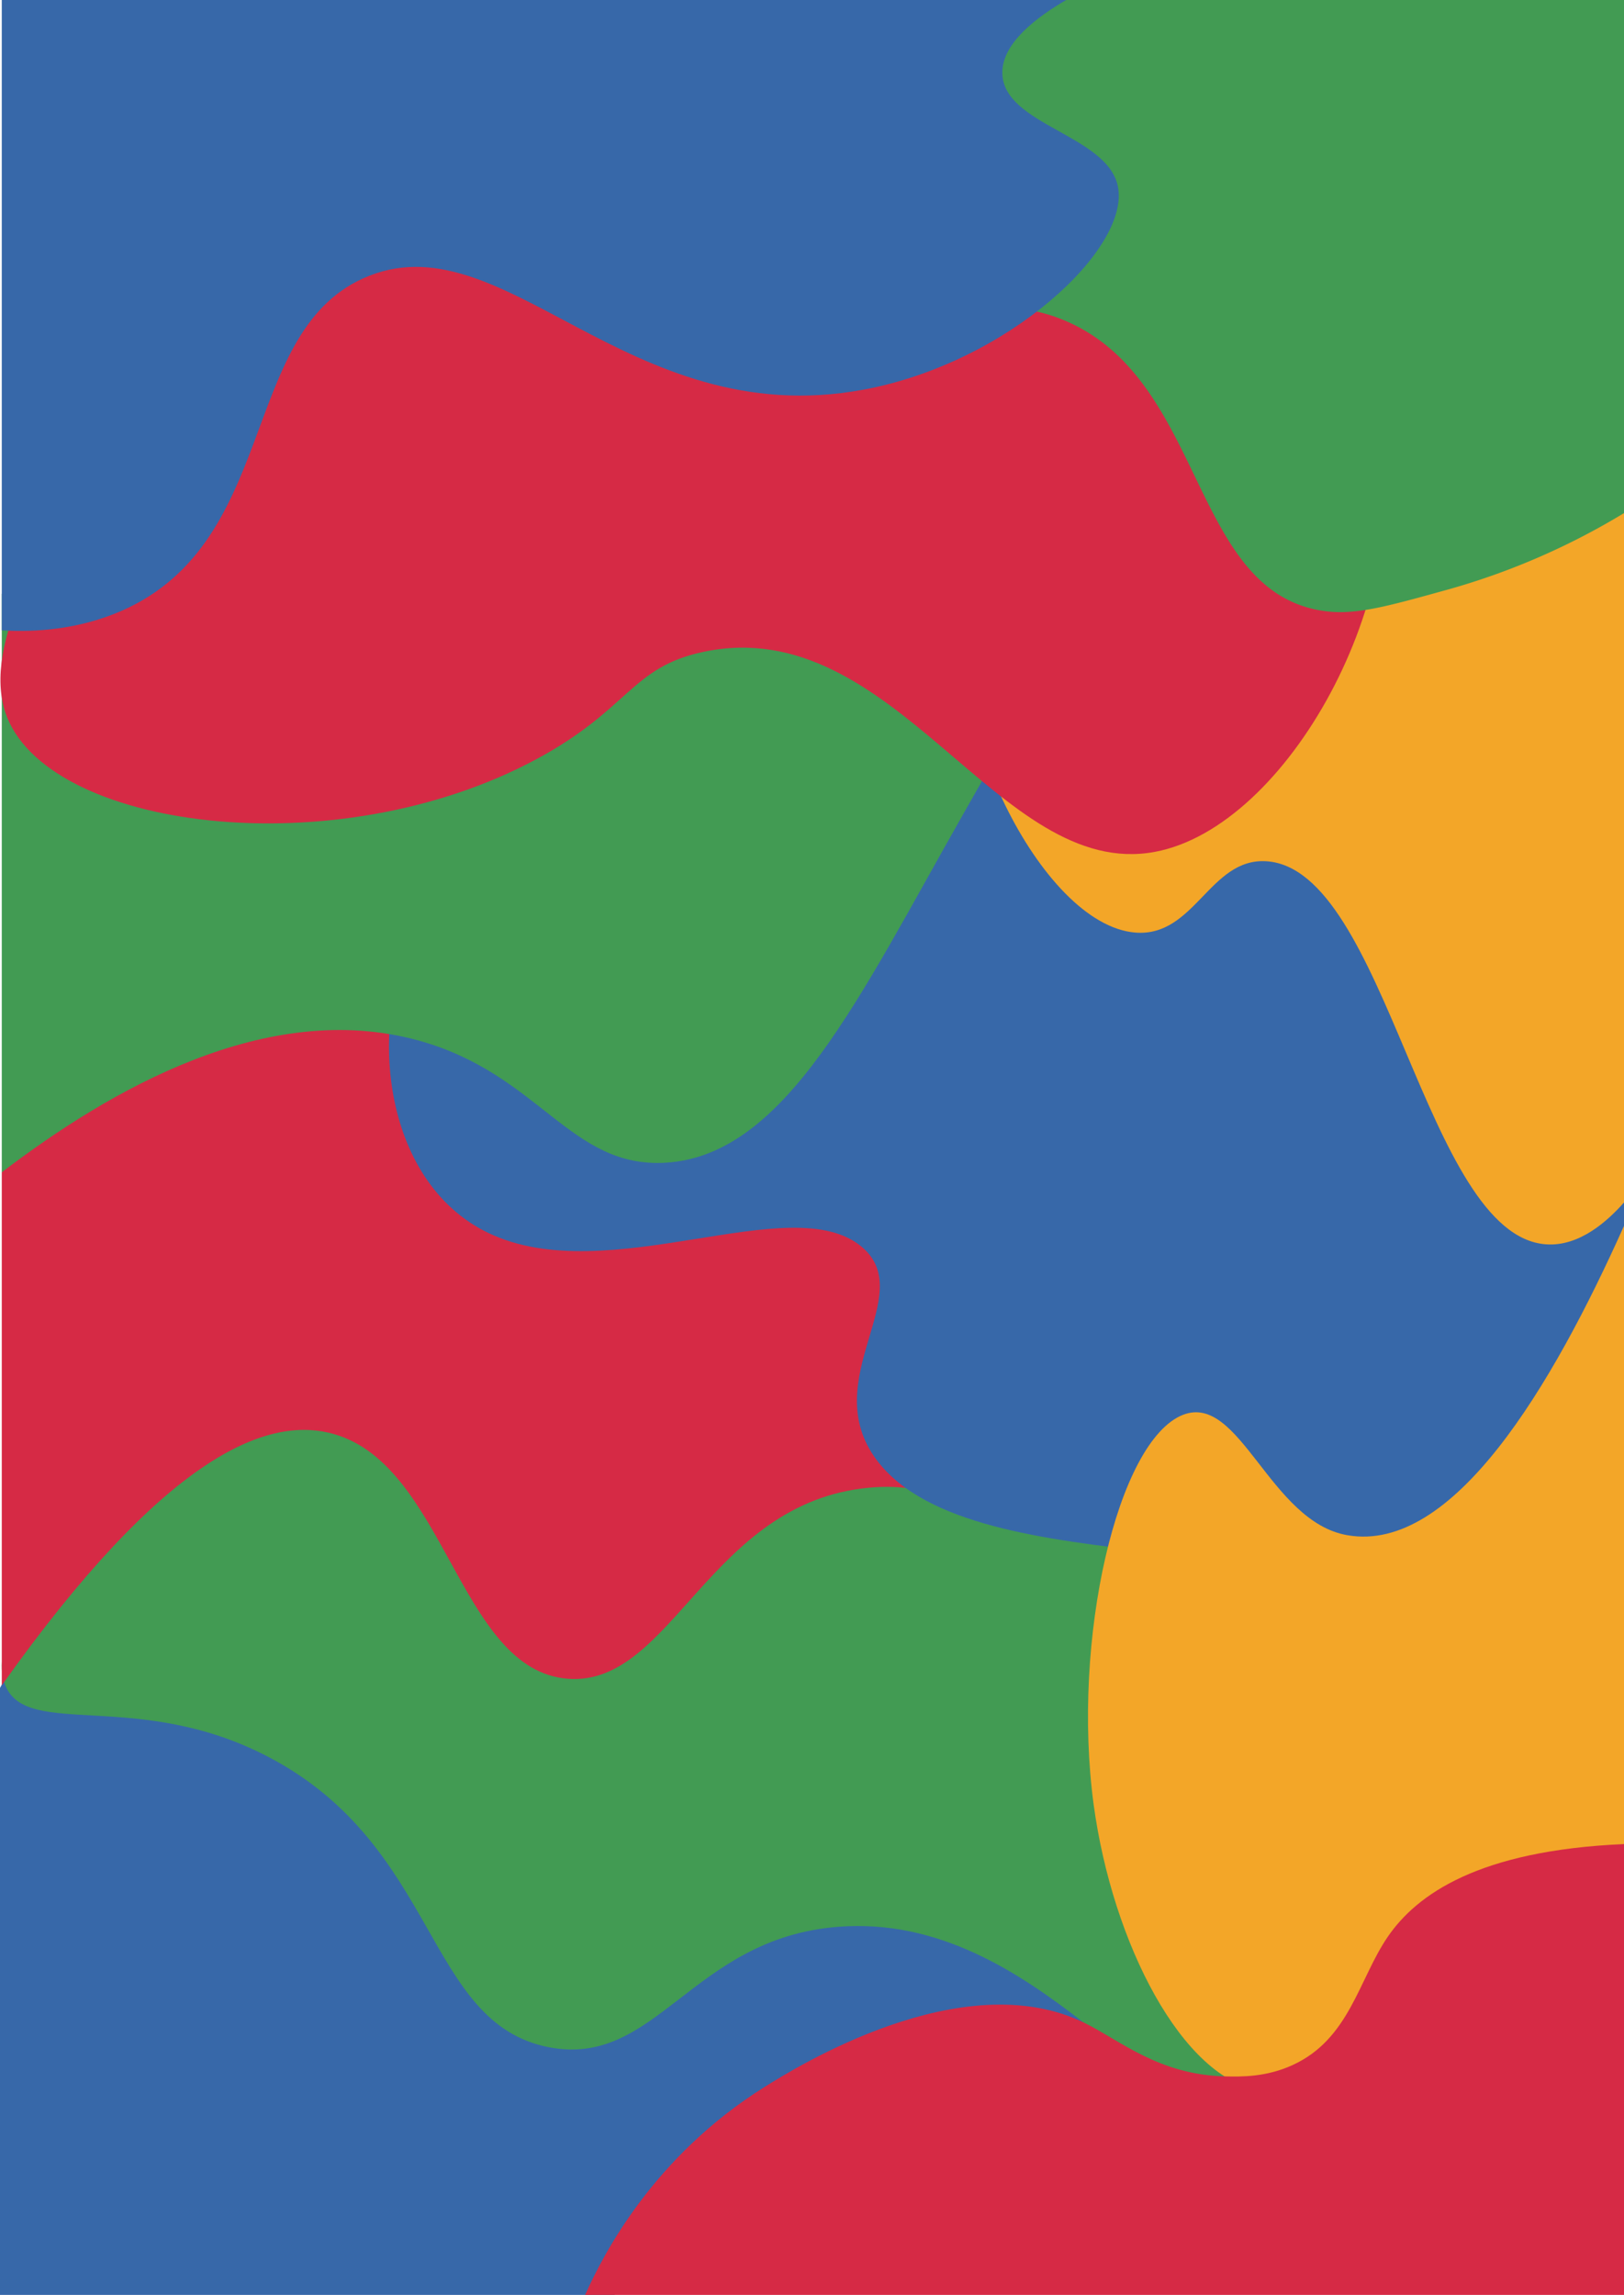 <svg xmlns="http://www.w3.org/2000/svg" viewBox="0 0 595.92 841.89"><defs><style>.cls-1{fill:#3768a9;}.cls-2{fill:#429b53;}.cls-3{fill:#d62a45;}.cls-4{fill:#f3a628;}</style></defs><g id="Capa_2" data-name="Capa 2"><g id="Capa_1-2" data-name="Capa 1"><path class="cls-1" d="M0,619.21V841.89H225.44c37.1-68,69.94-84.25,93.71-85.8,23-1.49,34.89,10.94,71.1,9.24,24.86-1.17,61.14-3.05,71.64-26.54,11.9-26.62-15.66-79.51-52.06-105.9-31.77-23-54.87-14.71-95.52-20.49-110.08-15.67-134.43-104.31-203.19-96.31C83.87,519.26,44.16,538.24,0,619.21Z"/><path class="cls-2" d="M1.94,618.27C10,638,50.73,619.43,98.69,644.63,161.18,677.47,155.91,742,201.27,751c39.75,7.82,52.51-40.05,106.45-44.17,73.64-5.64,117.63,78.38,145,62.58C483,751.9,448,638.64,443.22,623.09c-15.87-51.46-22.77-82.32-49.19-105.47-82.15-72-224.18-51.74-312.26,4C39.54,548.41-7.83,594.43,1.94,618.27Z"/><path class="cls-3" d="M.65,430.06V618.27c60-84.5,96.81-98,119.86-92.71,43.05,9.85,47.36,87.25,87.91,90.29,38.24,2.87,51.66-64.63,110.49-70.09,25.31-2.35,30.7,9.4,70.9,7.8,24.79-1,61-2.57,71.44-22.42,11.86-22.5-15.62-67.21-51.92-89.52-31.68-19.46-54.71-12.42-95.25-17.31-109.77-13.24-134-88.16-202.62-81.4C84.29,345.59,44.69,361.63.65,430.06Z"/><path class="cls-1" d="M153.11,339.92c-18.72,34.53-13.28,93.39,26,112.34,44,21.23,111.2-16.57,137.08,5.12,21.1,17.69-16.69,48.62,5.53,78.26,18,24,62,29.16,102.06,33.82,33.84,3.94,95.33,7.06,172.17-12.69V260.67C370.36,238,192.1,268,153.11,339.92Z"/><path class="cls-2" d="M.65,217.83V430.06c39.35-30,97.1-63.74,152.92-48.35,44.65,12.32,55.63,47.12,91,44.81,43.88-2.87,70.85-61,108.82-127.75,30.76-54.07,56.13-98.69,42.59-124.2C378.73,142.2,293.54,130.71.65,217.83Z"/><path class="cls-4" d="M355.22,217.4c-10.76,44.49,26.69,121.91,61.36,124.71,21.89,1.77,27.27-27.44,48.08-26.16,44.27,2.74,58.14,137.39,102.66,140.53,12.3.87,22.6-8.6,28.6-15.35V153.8C569.77,151.21,375.45,133.76,355.22,217.4Z"/><path class="cls-3" d="M1.91,261.2c14.09,43,120.92,57.33,195.27,17.12,33.89-18.33,34.42-33.58,60.95-39.19,70.49-14.91,108.08,84.09,165.62,73.38,49.07-9.14,95.46-94.84,82.12-154.14-20.66-91.77-188.56-139-317.25-93.11C80.89,103.67-14,212.54,1.91,261.2Z"/><path class="cls-2" d="M202.78,81.91c4.11-18.24,56.86-12.26,65-35.16C273,32.11,257.25,13.15,243.94,0h352V188.22a259.66,259.66,0,0,1-64.44,28c-22.94,6.36-34.38,9.61-46,7.88-48.81-7.3-43-84.16-94.3-106.3-47.4-20.46-82.08,32.37-143.53,6.81C223.19,114.39,199.83,95,202.78,81.91Z"/><path class="cls-1" d="M.65,231.25c8.77.52,24.67.52,41.29-6.06,60.9-24.07,45.19-102.21,91.32-123.07,51-23.06,96.48,56.88,183.42,40.86C370,133.16,415,91,410.18,68.26c-4-18.77-41.66-22.36-42.37-41.11C367.38,16,380.35,6.34,391.22,0H.65Z"/><path class="cls-4" d="M595.92,449.72C569.67,508.34,533.28,570,494.37,563.18,465.93,558.22,455,511,434.16,519c-24.15,9.38-41,82.53-32.85,143,6.89,50.86,32.63,100.84,61.48,105,27.85,4,38.1-37.59,64.17-35.75,17.06,1.2,41.18,21,69,110.61Z"/><path class="cls-3" d="M595.92,841.89V676.5c-53.38,2.31-76.11,18.52-86.73,34.07s-14,37.46-34.89,47c-9.66,4.44-18.85,4.3-24.94,4.14-24.3-.64-38.54-13.33-51.5-19.66-44.76-21.87-106.1,16.53-117.45,23.64C240,791.05,221.54,826.6,214.7,841.89Z"/></g></g></svg>
